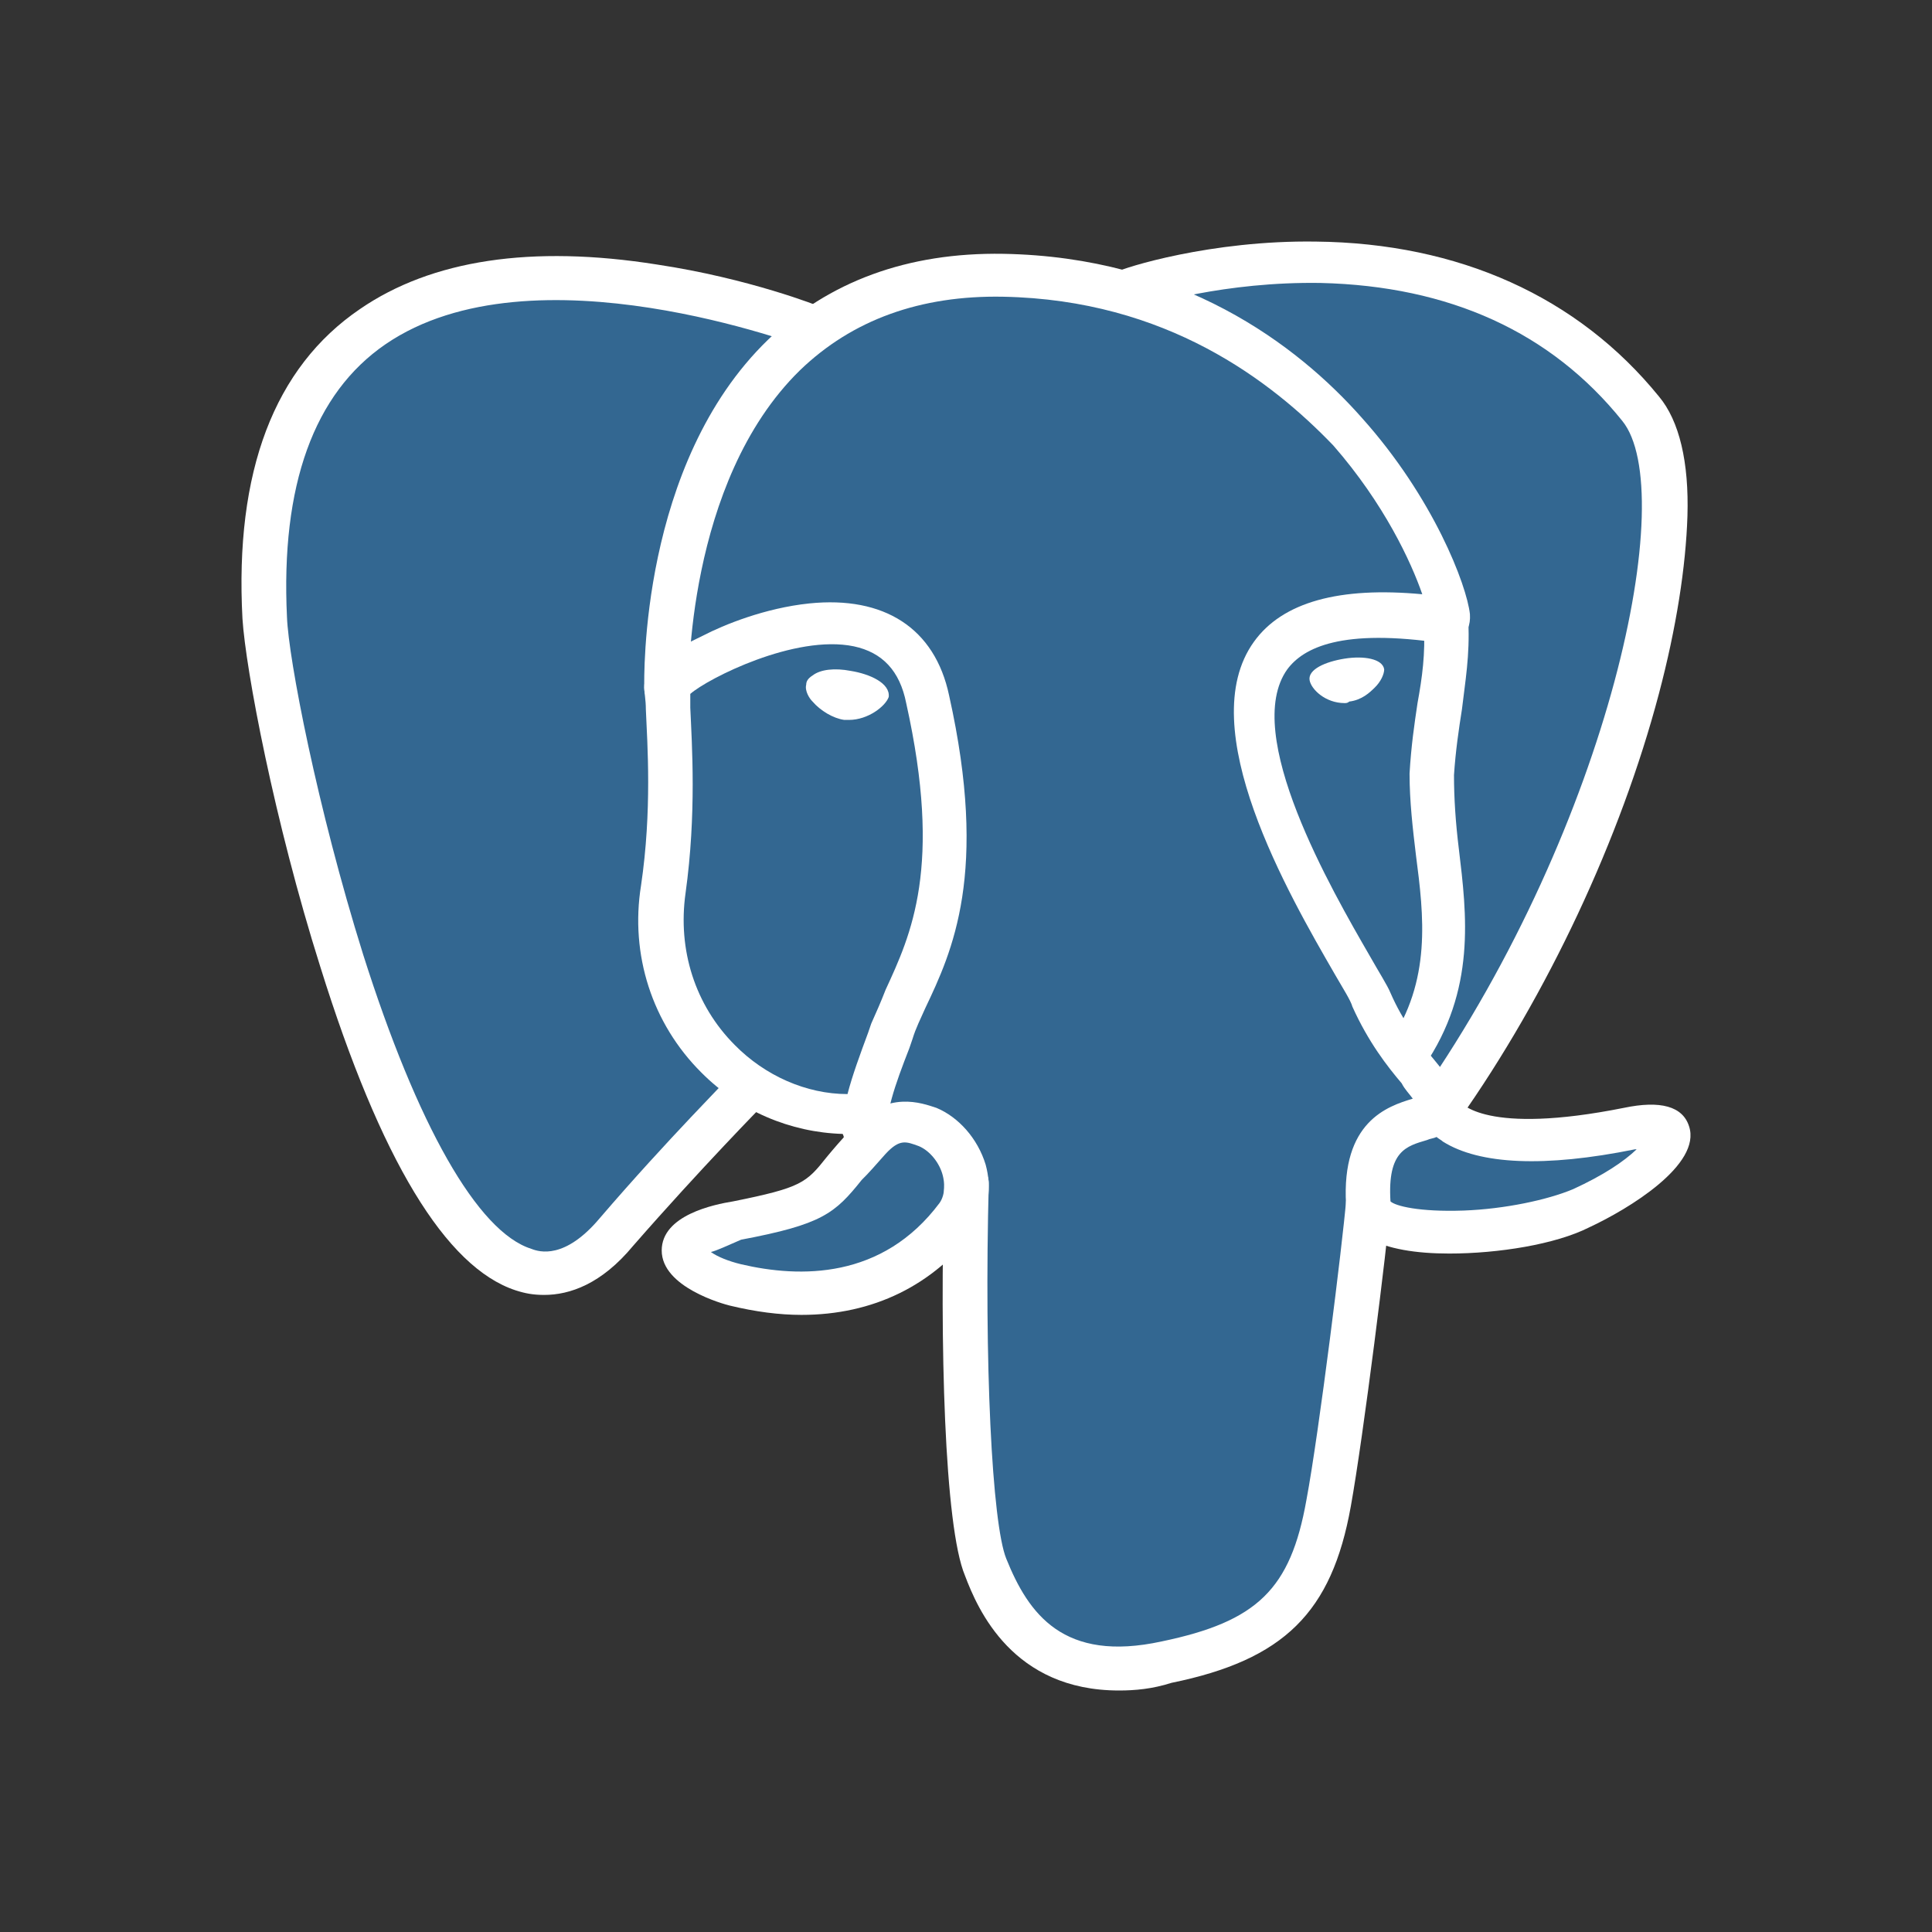 <svg width="24" height="24" viewBox="0 0 24 24" fill="none" xmlns="http://www.w3.org/2000/svg">
<rect x="0" y="0" width="24" height="24" fill="#333333" stroke="none"/>
<path d="M16.761 16.314C16.879 15.305 16.84 15.153 17.629 15.324L17.826 15.343C18.418 15.362 19.207 15.248 19.66 15.038C20.646 14.6 21.238 13.857 20.252 14.048C18.023 14.486 17.865 13.762 17.865 13.762C20.213 10.391 21.199 6.105 20.351 5.058C18.063 2.22 14.058 3.553 13.979 3.591H13.96C13.526 3.496 13.033 3.458 12.48 3.439C11.474 3.42 10.705 3.686 10.133 4.124C10.133 4.124 2.993 1.287 3.308 7.705C3.387 9.077 5.34 18.048 7.667 15.324C8.516 14.334 9.344 13.495 9.344 13.495C9.758 13.762 10.252 13.896 10.764 13.838L10.804 13.8C10.784 13.915 10.804 14.048 10.823 14.181C10.232 14.829 10.389 14.943 9.206 15.191C7.983 15.438 8.713 15.857 9.167 15.972C9.739 16.105 11.04 16.295 11.928 15.114L11.889 15.248C12.125 15.438 12.106 16.562 12.145 17.362C12.184 18.162 12.244 18.924 12.402 19.362C12.579 19.8 12.776 20.943 14.354 20.619C15.656 20.371 16.682 19.971 16.761 16.314Z" fill="black"/>
<path d="M20.272 14.048C18.043 14.486 17.885 13.762 17.885 13.762C20.232 10.391 21.219 6.105 20.37 5.058C18.063 2.22 14.058 3.553 13.979 3.591H13.96C13.526 3.496 13.033 3.458 12.48 3.439C11.474 3.42 10.705 3.686 10.133 4.124C10.133 4.124 2.993 1.287 3.308 7.705C3.387 9.077 5.34 18.048 7.667 15.324C8.516 14.334 9.344 13.495 9.344 13.495C9.758 13.762 10.252 13.896 10.764 13.838L10.804 13.8C10.784 13.915 10.804 14.048 10.823 14.181C10.232 14.829 10.389 14.943 9.206 15.191C7.983 15.438 8.713 15.857 9.167 15.972C9.739 16.105 11.04 16.295 11.928 15.114L11.889 15.248C12.125 15.438 12.283 16.429 12.263 17.343C12.244 18.257 12.224 18.886 12.402 19.362C12.579 19.857 12.776 20.943 14.354 20.619C15.676 20.352 16.366 19.629 16.445 18.448C16.504 17.61 16.662 17.724 16.682 16.981L16.8 16.619C16.938 15.476 16.82 15.114 17.629 15.286L17.826 15.305C18.418 15.324 19.207 15.21 19.66 15C20.666 14.6 21.258 13.857 20.272 14.048Z" fill="#336791"/>
<path d="M13.901 21C12.579 21 12.145 19.991 11.987 19.572C11.731 18.962 11.672 16.676 11.731 14.695C11.731 14.543 11.869 14.429 12.007 14.429C12.165 14.429 12.283 14.562 12.283 14.695C12.224 16.924 12.323 18.924 12.5 19.362C12.776 20.048 13.21 20.657 14.433 20.39C15.617 20.143 16.031 19.743 16.228 18.638C16.386 17.8 16.682 15.4 16.721 14.924C16.741 14.772 16.859 14.676 17.017 14.676C17.175 14.695 17.273 14.81 17.273 14.962C17.234 15.457 16.938 17.838 16.78 18.714C16.544 20.029 15.952 20.619 14.552 20.905C14.315 20.981 14.098 21 13.901 21Z" fill="white"/>
<path d="M6.76 16.086C6.622 16.086 6.523 16.067 6.405 16.029C5.537 15.743 4.728 14.41 3.979 12.01C3.407 10.2 3.052 8.315 3.012 7.686C2.914 5.858 3.407 4.563 4.472 3.839C5.36 3.229 6.602 3.039 8.161 3.286C9.305 3.458 10.172 3.801 10.212 3.82C10.35 3.877 10.429 4.029 10.37 4.163C10.311 4.296 10.153 4.372 10.015 4.315C9.975 4.315 6.622 3.02 4.788 4.277C3.9 4.886 3.486 6.029 3.565 7.667C3.584 8.181 3.939 10.029 4.511 11.857C5.182 13.972 5.932 15.305 6.602 15.514C6.701 15.553 7.017 15.648 7.45 15.133C8.299 14.143 9.088 13.362 9.088 13.343C9.186 13.229 9.364 13.229 9.482 13.343C9.6 13.438 9.6 13.61 9.482 13.724C9.482 13.724 8.713 14.505 7.865 15.476C7.47 15.953 7.076 16.086 6.76 16.086Z" fill="white"/>
<path d="M17.885 14.01C17.826 14.01 17.786 13.991 17.727 13.972C17.609 13.896 17.569 13.724 17.648 13.61C20.015 10.2 20.863 6.105 20.153 5.229C19.266 4.125 18.003 3.553 16.406 3.515C15.222 3.496 14.275 3.782 14.117 3.839C14.098 3.839 14.098 3.858 14.078 3.858C13.92 3.915 13.782 3.82 13.743 3.725C13.684 3.61 13.723 3.458 13.861 3.382C13.96 3.325 15.044 2.982 16.346 3.001C18.122 3.02 19.601 3.686 20.607 4.924C20.863 5.229 20.982 5.744 20.962 6.41C20.942 7.039 20.824 7.801 20.607 8.62C20.134 10.41 19.226 12.353 18.122 13.915C18.043 13.972 17.964 14.01 17.885 14.01Z" fill="white"/>
<path d="M18.003 15.572C17.589 15.572 17.234 15.515 16.997 15.381C16.761 15.248 16.721 15.057 16.721 14.962C16.662 13.934 17.234 13.743 17.55 13.648C17.51 13.591 17.451 13.534 17.412 13.457C17.234 13.248 16.997 12.943 16.8 12.505C16.78 12.429 16.682 12.277 16.583 12.105C16.011 11.115 14.808 9.039 15.577 7.972C15.932 7.477 16.642 7.286 17.668 7.382C17.53 6.982 17.195 6.258 16.563 5.534C15.794 4.734 14.492 3.725 12.461 3.686C11.435 3.667 10.587 3.972 9.936 4.601C8.516 5.991 8.555 8.524 8.555 8.543C8.555 8.696 8.437 8.81 8.279 8.81C8.121 8.81 8.003 8.696 8.003 8.543C8.003 8.429 7.944 5.763 9.541 4.22C10.291 3.496 11.277 3.134 12.461 3.153C14.67 3.191 16.11 4.277 16.918 5.191C17.806 6.182 18.22 7.267 18.26 7.629C18.279 7.915 18.062 7.972 18.023 7.991H17.924C16.662 7.801 16.189 8.048 15.991 8.315C15.419 9.115 16.544 11.058 17.017 11.877C17.135 12.086 17.234 12.239 17.273 12.334C17.431 12.696 17.628 12.943 17.806 13.153C17.944 13.324 18.082 13.477 18.122 13.667C18.141 13.705 18.457 14.105 20.173 13.762C20.627 13.667 20.903 13.743 20.982 13.991C21.14 14.467 20.232 15.019 19.739 15.248C19.325 15.457 18.615 15.572 18.003 15.572ZM17.273 14.924C17.333 14.981 17.628 15.057 18.181 15.038C18.694 15.019 19.226 14.905 19.542 14.772C19.917 14.6 20.173 14.429 20.331 14.277C20.331 14.277 20.331 14.277 20.311 14.277C19.187 14.505 18.378 14.467 17.924 14.181C17.905 14.162 17.865 14.143 17.846 14.124C17.806 14.143 17.767 14.143 17.727 14.162C17.471 14.238 17.234 14.296 17.273 14.924Z" fill="white"/>
<path d="M9.956 16.334C9.679 16.334 9.383 16.295 9.068 16.219C8.989 16.2 8.22 15.991 8.22 15.534C8.22 15.095 8.871 14.962 9.107 14.924C9.956 14.753 10.015 14.695 10.271 14.372C10.35 14.276 10.449 14.162 10.587 14.01C11.021 13.534 11.455 13.705 11.632 13.762C11.908 13.877 12.145 14.143 12.244 14.467C12.322 14.753 12.283 15.038 12.125 15.267C11.593 15.972 10.843 16.334 9.956 16.334ZM8.831 15.553C8.91 15.61 9.048 15.667 9.206 15.705C9.936 15.876 10.961 15.895 11.672 14.943C11.751 14.829 11.731 14.676 11.711 14.6C11.672 14.448 11.553 14.296 11.415 14.238C11.257 14.181 11.178 14.143 11.001 14.334C10.883 14.467 10.784 14.581 10.705 14.657C10.37 15.076 10.212 15.21 9.206 15.4C9.028 15.476 8.91 15.534 8.831 15.553Z" fill="white"/>
<path d="M10.764 14.429C10.626 14.429 10.508 14.334 10.488 14.2C10.488 14.162 10.488 14.124 10.468 14.086C9.818 14.067 9.186 13.8 8.713 13.324C8.101 12.715 7.825 11.858 7.963 11.001C8.101 10.067 8.042 9.248 8.023 8.81C8.023 8.696 8.003 8.601 8.003 8.543C8.003 8.467 8.003 8.239 8.733 7.896C8.989 7.763 9.502 7.553 10.054 7.496C10.981 7.401 11.613 7.801 11.79 8.639C12.283 10.848 11.829 11.819 11.494 12.524C11.435 12.658 11.376 12.772 11.336 12.905L11.297 13.019C11.119 13.476 10.981 13.857 11.021 14.143C11.04 14.296 10.942 14.429 10.784 14.448C10.784 14.429 10.784 14.429 10.764 14.429ZM8.575 8.62C8.575 8.658 8.575 8.715 8.575 8.791C8.595 9.248 8.654 10.105 8.516 11.096C8.417 11.8 8.634 12.486 9.127 12.981C9.502 13.362 10.015 13.591 10.528 13.591C10.587 13.362 10.685 13.096 10.784 12.829L10.823 12.715C10.883 12.581 10.942 12.448 11.001 12.296C11.317 11.61 11.711 10.772 11.257 8.734C11.178 8.334 10.962 8.105 10.607 8.029C9.877 7.877 8.792 8.429 8.575 8.62Z" fill="white"/>
<path d="M10.094 8.505C10.074 8.601 10.252 8.829 10.488 8.848C10.725 8.886 10.922 8.696 10.922 8.62C10.942 8.524 10.764 8.429 10.528 8.41C10.311 8.372 10.094 8.429 10.094 8.505Z" fill="white"/>
<path d="M10.547 8.943C10.528 8.943 10.508 8.943 10.488 8.943C10.35 8.924 10.192 8.829 10.094 8.715C10.054 8.677 9.995 8.581 10.015 8.505C10.015 8.467 10.034 8.429 10.094 8.391C10.192 8.315 10.37 8.296 10.567 8.334C10.804 8.372 11.06 8.486 11.04 8.658C11.001 8.772 10.784 8.943 10.547 8.943ZM10.192 8.524C10.212 8.581 10.33 8.753 10.508 8.772C10.685 8.791 10.823 8.658 10.843 8.62C10.823 8.601 10.725 8.524 10.528 8.505C10.33 8.467 10.212 8.505 10.192 8.524Z" fill="white"/>
<path d="M17.155 8.334C17.175 8.429 16.997 8.658 16.761 8.677C16.524 8.715 16.327 8.524 16.327 8.448C16.307 8.353 16.485 8.258 16.721 8.239C16.938 8.201 17.136 8.239 17.155 8.334Z" fill="white"/>
<path d="M16.702 8.734C16.465 8.734 16.287 8.563 16.268 8.448C16.248 8.315 16.465 8.22 16.702 8.182C16.938 8.144 17.175 8.182 17.195 8.315C17.195 8.372 17.155 8.467 17.076 8.543C17.017 8.601 16.919 8.696 16.761 8.715C16.741 8.734 16.721 8.734 16.702 8.734ZM16.859 8.258C16.82 8.258 16.78 8.258 16.721 8.277C16.485 8.315 16.366 8.41 16.366 8.448C16.366 8.505 16.544 8.677 16.761 8.639C16.879 8.62 16.978 8.543 17.017 8.505C17.096 8.429 17.116 8.372 17.116 8.353C17.096 8.315 17.017 8.258 16.859 8.258Z" fill="white"/>
<path d="M17.491 13.362C17.431 13.362 17.392 13.343 17.333 13.324C17.214 13.248 17.175 13.077 17.254 12.962C17.786 12.181 17.688 11.381 17.589 10.62C17.55 10.296 17.51 9.953 17.51 9.61C17.53 9.267 17.569 9.001 17.609 8.734C17.668 8.41 17.707 8.124 17.688 7.763C17.688 7.61 17.806 7.496 17.944 7.477C18.102 7.477 18.22 7.591 18.24 7.724C18.26 8.143 18.201 8.467 18.161 8.81C18.122 9.058 18.082 9.324 18.062 9.629C18.062 9.915 18.082 10.22 18.122 10.543C18.22 11.362 18.339 12.296 17.688 13.248C17.668 13.305 17.569 13.362 17.491 13.362Z" fill="white"/>
</svg>
